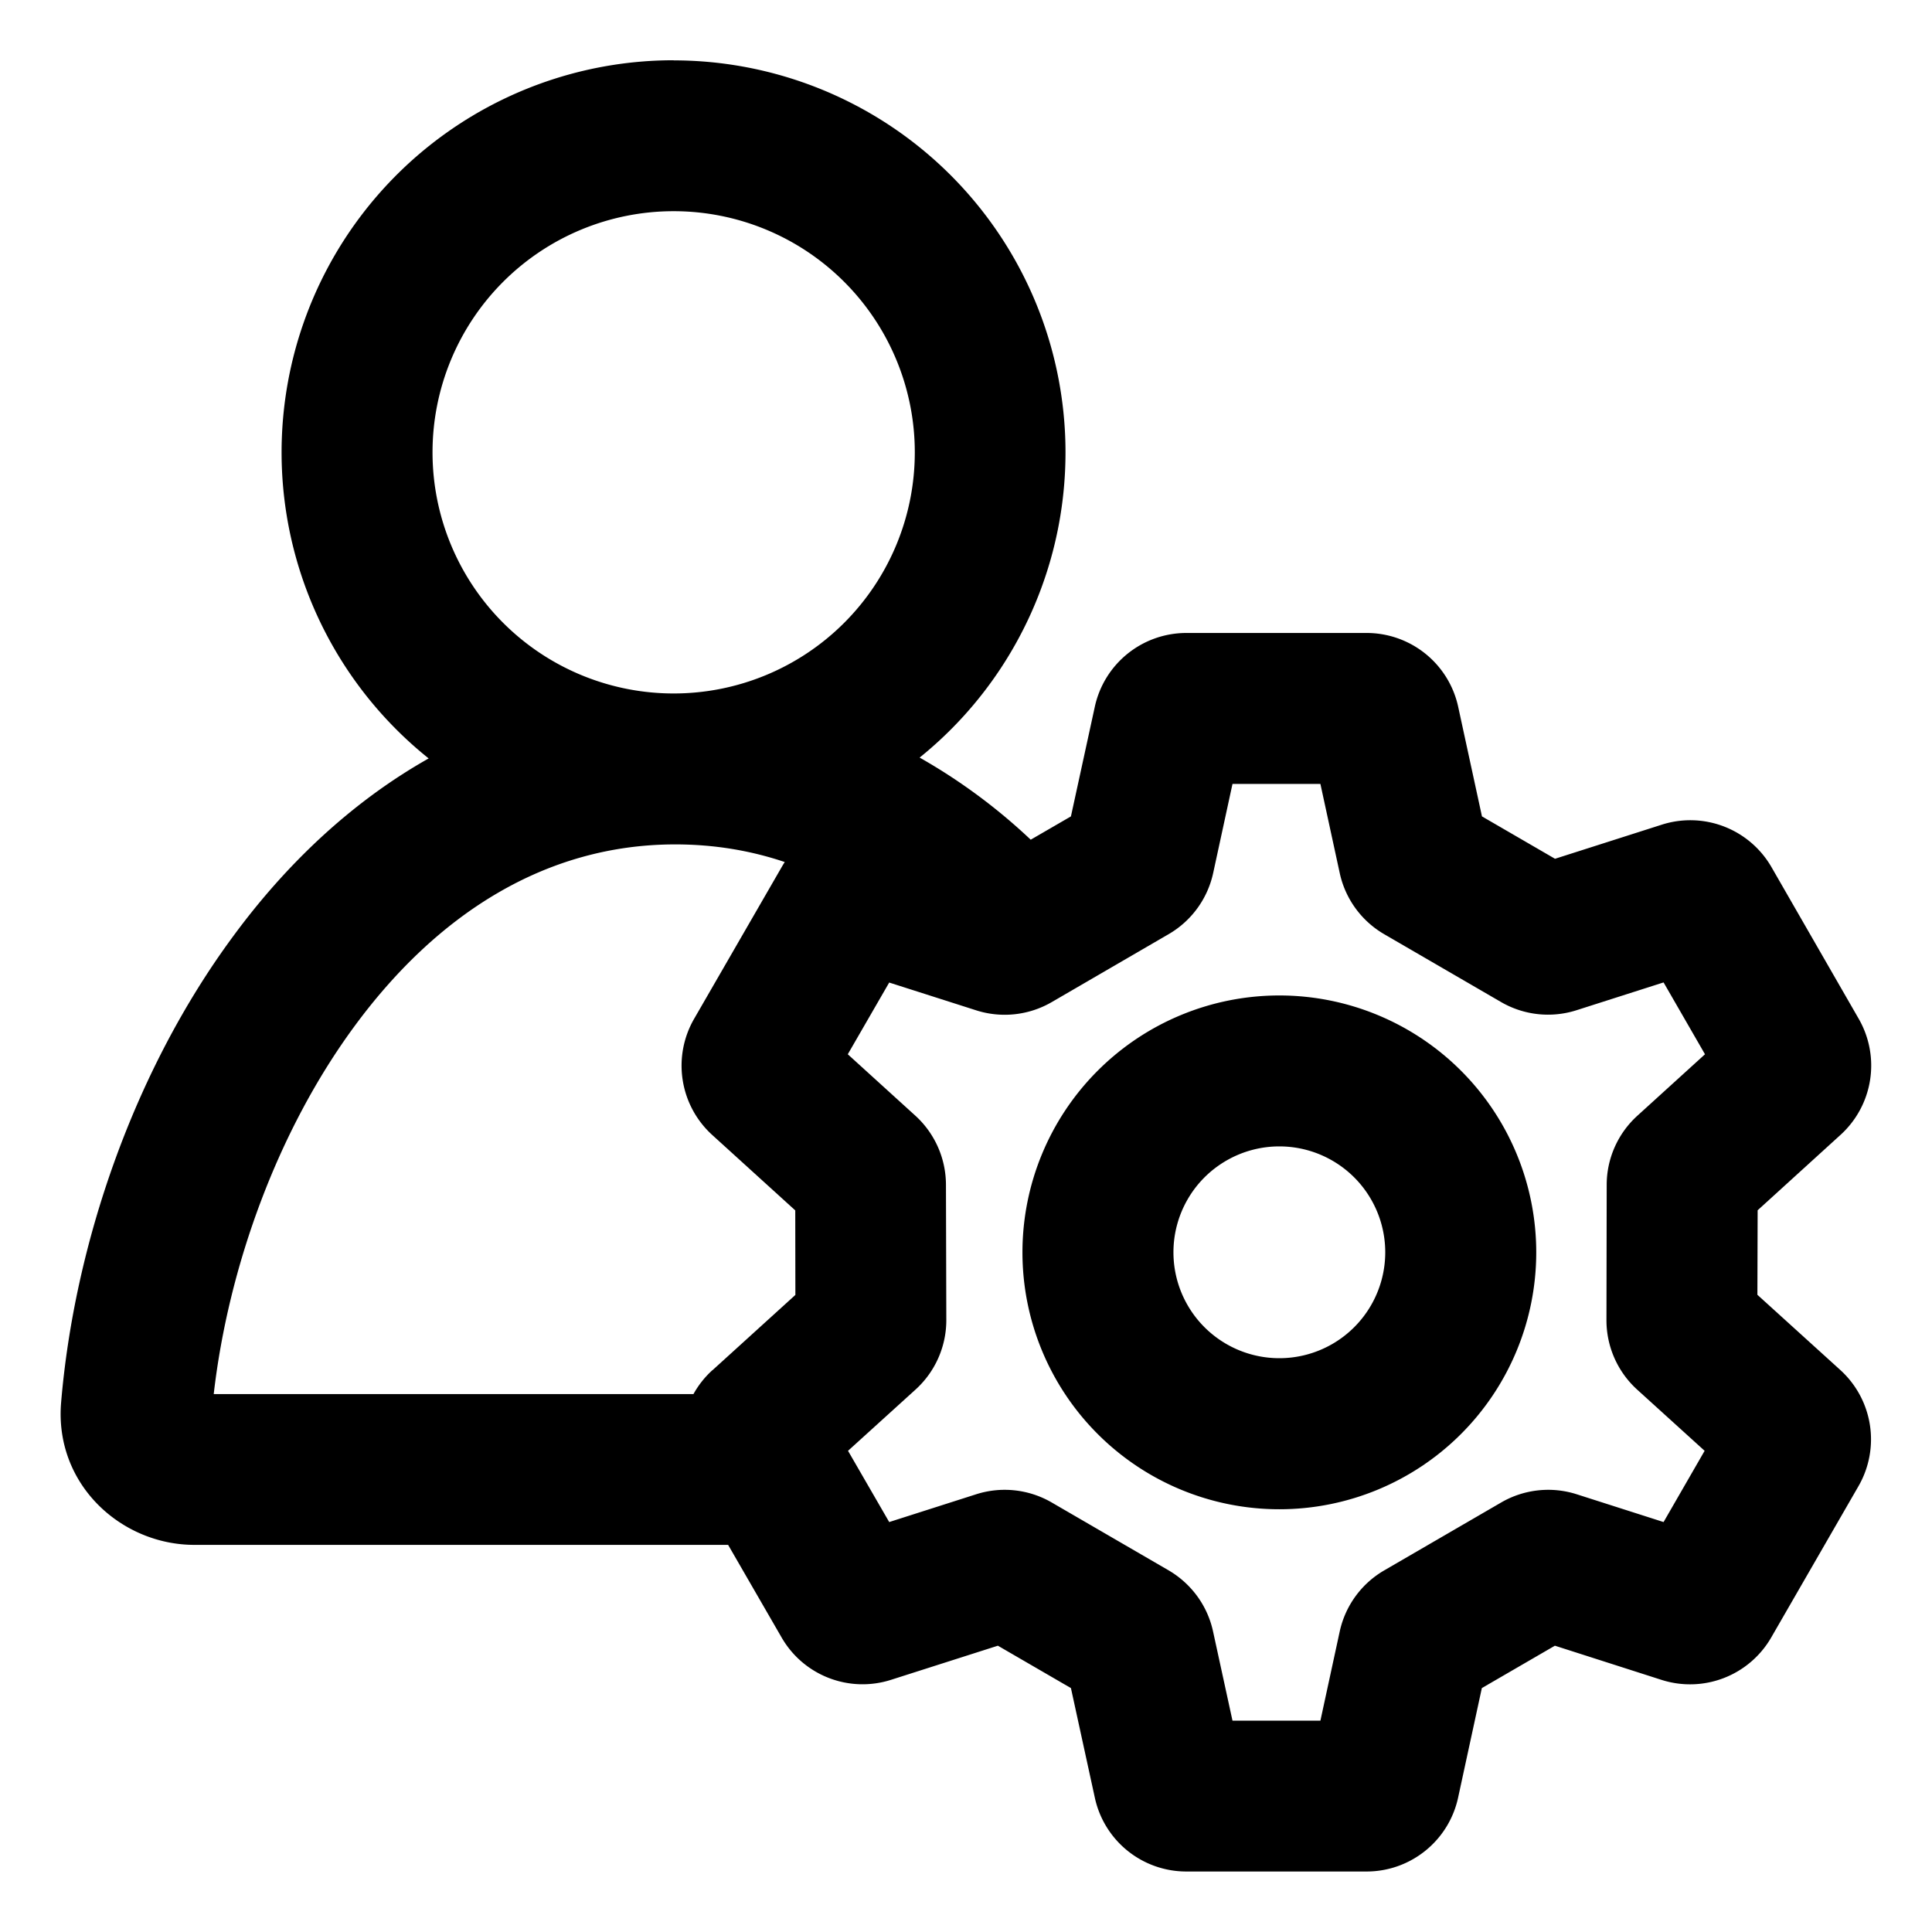 <svg xmlns="http://www.w3.org/2000/svg" width="16" height="16" fill="currentColor" viewBox="0 0 16 16">
  <path fill="#000" fill-rule="evenodd" d="M10.595 8.244a2.127 2.127 0 1 0 0 4.255 2.127 2.127 0 0 0 0-4.255Zm-.877 2.127a.877.877 0 1 1 1.754 0 .877.877 0 0 1-1.754 0Z" clip-rule="evenodd"/>
  <path fill="#000" fill-rule="evenodd" d="M5.579.499A3.247 3.247 0 0 0 3.55 6.281c-.642.362-1.183.88-1.617 1.47C1.1 8.878.615 10.317.506 11.616c-.056.675.496 1.178 1.104 1.178h4.42l.443.767c.182.316.56.462.908.35l.883-.282.605.351.198.908a.775.775 0 0 0 .758.611h1.492c.365 0 .68-.254.758-.61l.197-.909.605-.351.883.283a.776.776 0 0 0 .909-.352l.722-1.252a.776.776 0 0 0-.15-.962l-.687-.623.002-.7.687-.625a.776.776 0 0 0 .15-.961L14.67 7.18a.776.776 0 0 0-.909-.35l-.883.282-.605-.351-.197-.908a.776.776 0 0 0-.758-.611H9.825a.776.776 0 0 0-.758.61l-.198.909-.333.193a4.752 4.752 0 0 0-.92-.68A3.247 3.247 0 0 0 5.579.5ZM3.582 3.746a1.997 1.997 0 1 1 3.994 0 1.997 1.997 0 0 1-3.994 0ZM5.9 11.347a.774.774 0 0 0-.157.198H1.77c.12-1.045.525-2.178 1.17-3.052.677-.918 1.574-1.5 2.652-1.5.32 0 .622.05.907.146a.787.787 0 0 0-.025.041l-.726 1.258a.776.776 0 0 0 .15.961l.688.625.001.7-.686.623Zm4.307-4.855-.16.738a.776.776 0 0 1-.37.507l-.967.562a.776.776 0 0 1-.626.068l-.72-.23-.343.594.56.509a.776.776 0 0 1 .253.572l.003 1.12a.776.776 0 0 1-.254.575l-.56.508.341.59.72-.23a.776.776 0 0 1 .626.068l.968.562c.188.11.322.293.368.506l.161.739h.728l.16-.739a.776.776 0 0 1 .369-.506l.968-.562a.776.776 0 0 1 .626-.068l.719.23.34-.59-.56-.508a.776.776 0 0 1-.253-.576l.002-1.119c0-.218.093-.426.254-.572l.56-.509-.343-.595-.72.23a.776.776 0 0 1-.625-.067l-.968-.562a.775.775 0 0 1-.369-.507l-.16-.738h-.728Z" clip-rule="evenodd"/>
</svg>
